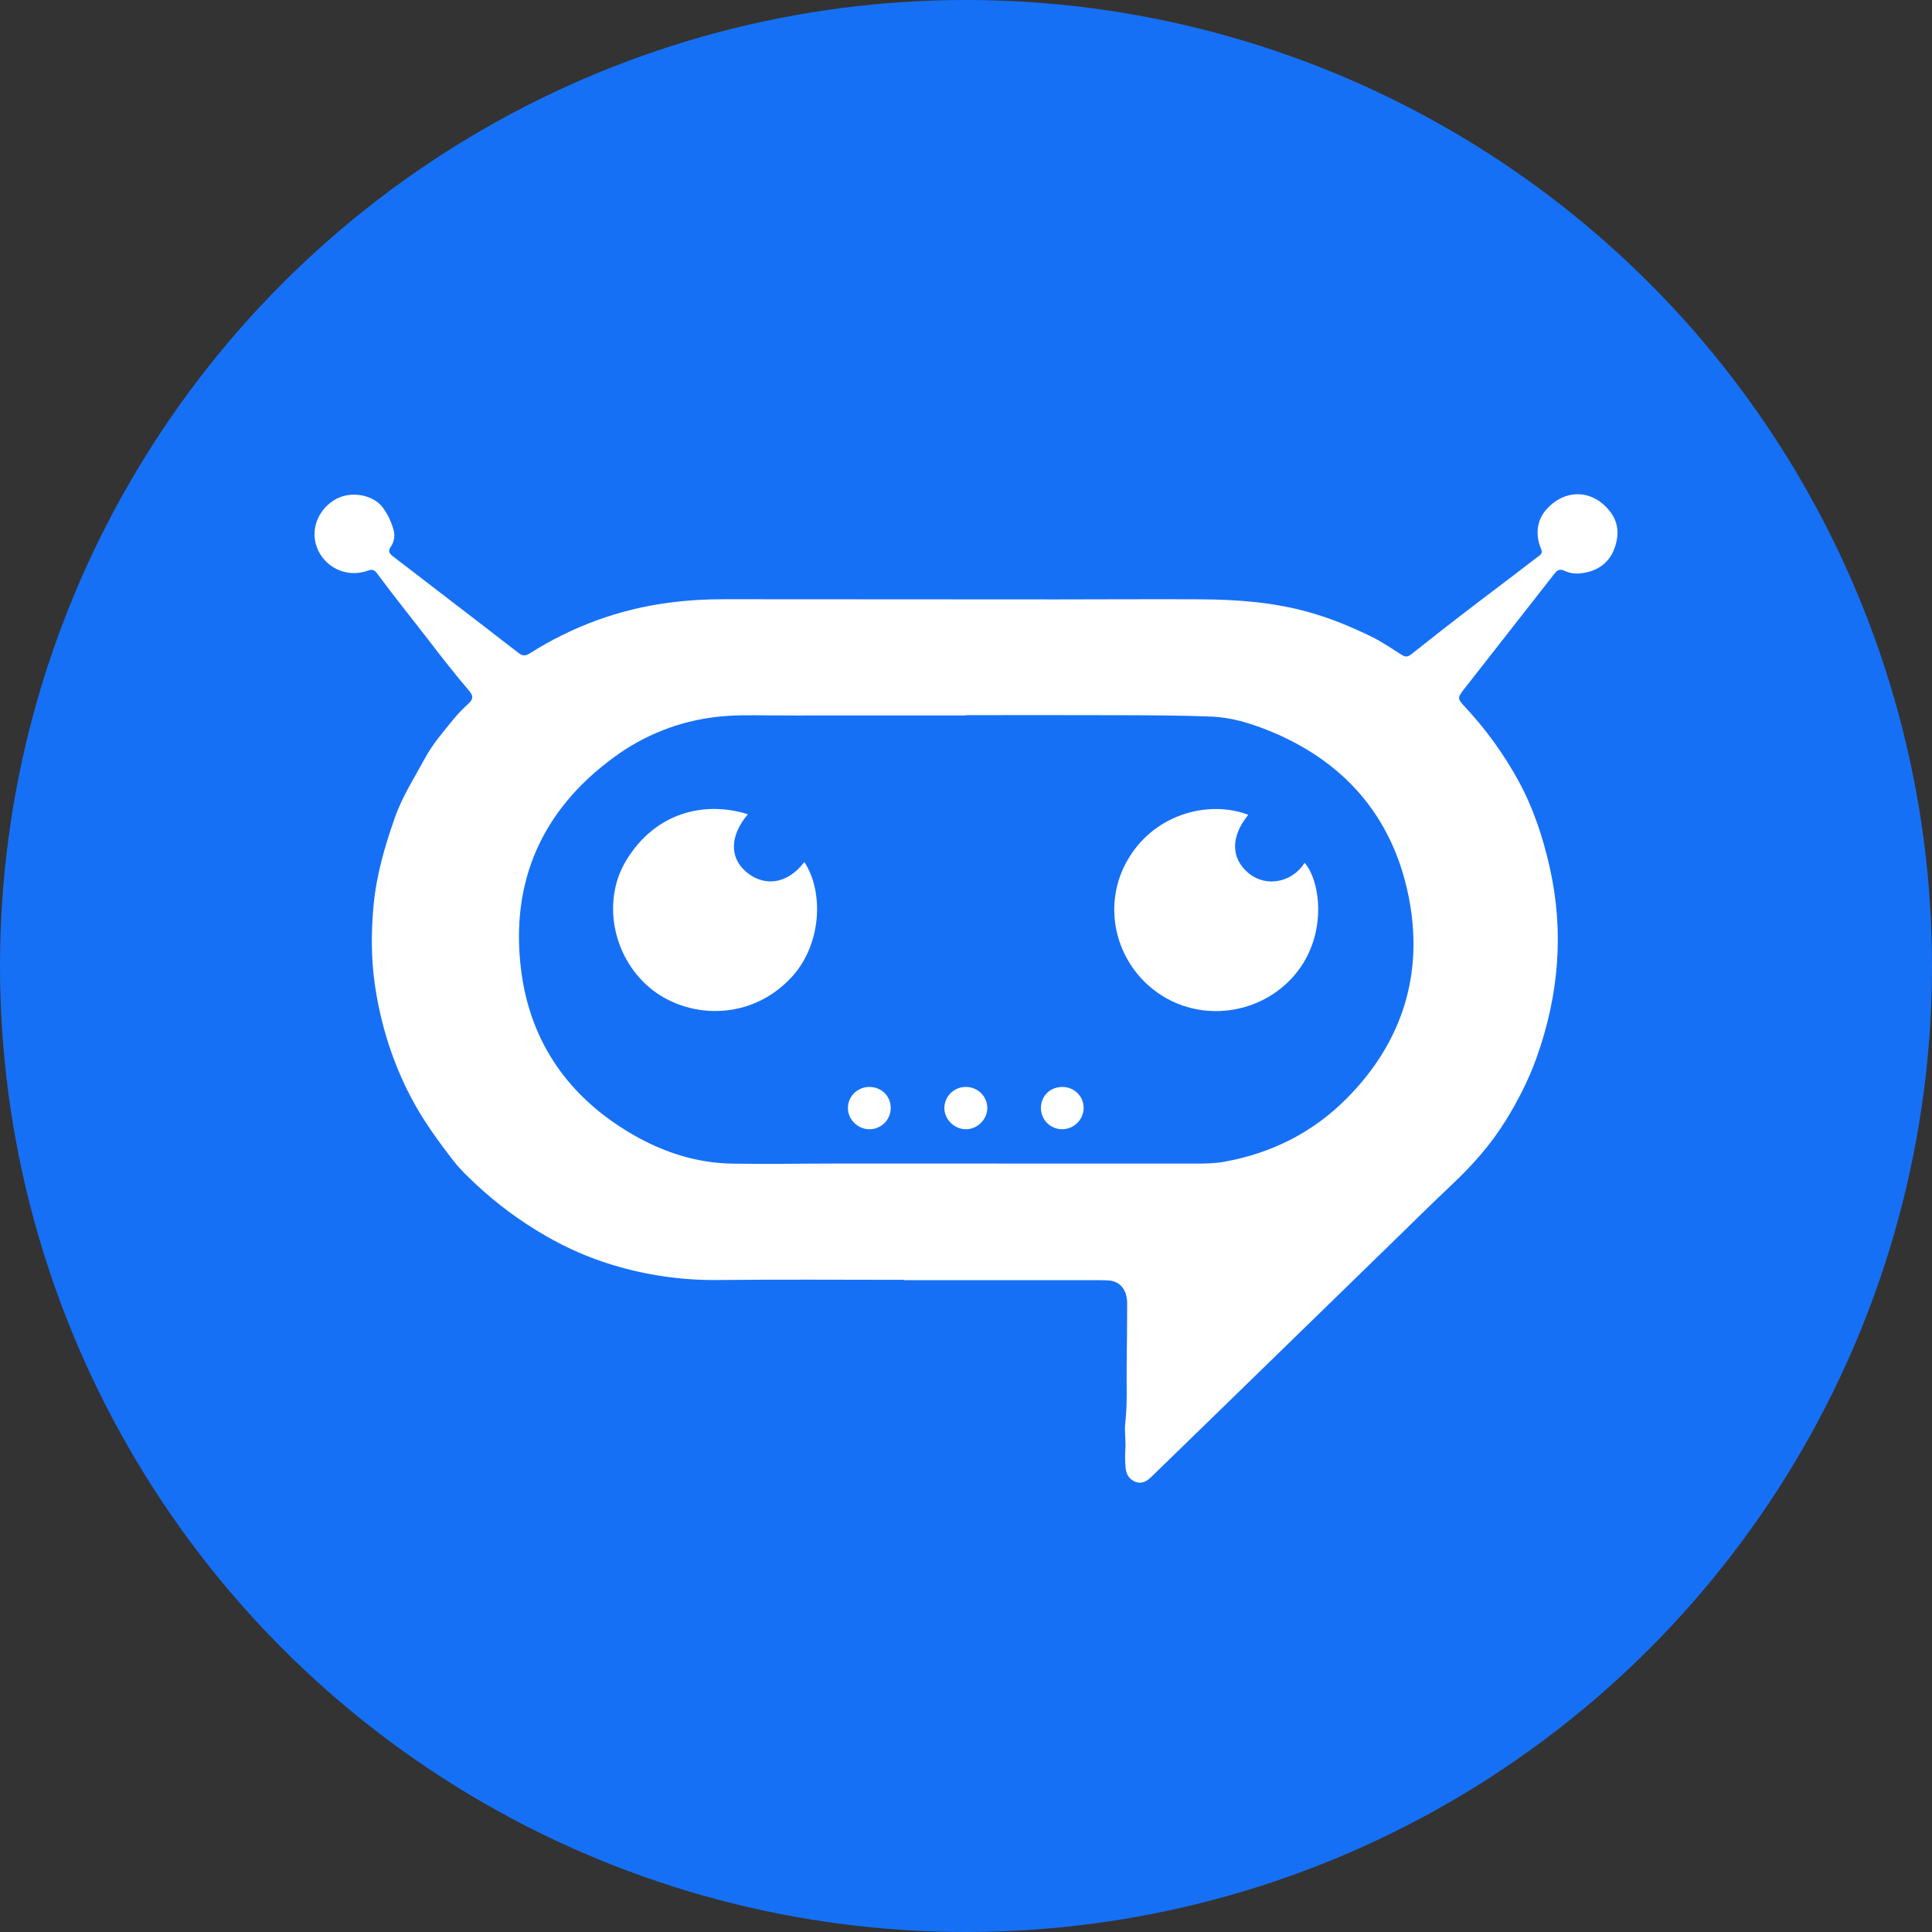 <svg width="43" height="43" viewBox="0 0 43 43" fill="none" xmlns="http://www.w3.org/2000/svg">
<rect x="0" y="0" width="43" height="43" fill="#333333" stroke="none"/>
<circle cx="21.5" cy="21.5" r="21.5" fill="#1670F6"/>
<path d="M20.129 28.485C18.745 28.485 17.36 28.474 15.976 28.489C15.178 28.497 14.383 28.383 13.62 28.149C13.102 27.991 12.605 27.773 12.137 27.501C11.579 27.179 11.059 26.795 10.589 26.355C10.419 26.195 10.246 26.032 10.103 25.849C9.753 25.399 9.418 24.938 9.152 24.432C8.731 23.634 8.469 22.787 8.341 21.901C8.258 21.321 8.261 20.737 8.314 20.157C8.376 19.485 8.562 18.841 8.786 18.204C8.952 17.73 9.222 17.312 9.458 16.876C9.63 16.559 9.869 16.284 10.096 16.004C10.197 15.882 10.307 15.768 10.425 15.662C10.536 15.559 10.539 15.489 10.438 15.371C10.121 15 9.82 14.614 9.523 14.227C9.146 13.737 8.757 13.257 8.39 12.759C8.327 12.675 8.273 12.669 8.183 12.702C7.978 12.776 7.753 12.773 7.551 12.692C7.349 12.611 7.184 12.459 7.088 12.264C6.891 11.865 7.036 11.399 7.413 11.146C7.796 10.889 8.336 11.022 8.532 11.312C8.636 11.459 8.713 11.623 8.76 11.797C8.778 11.86 8.781 11.926 8.77 11.991C8.759 12.055 8.734 12.117 8.696 12.171C8.633 12.262 8.661 12.318 8.739 12.377C9.188 12.72 9.637 13.065 10.084 13.41C10.57 13.784 11.058 14.157 11.542 14.534C11.63 14.603 11.696 14.602 11.791 14.542C12.736 13.945 13.762 13.565 14.873 13.416C15.285 13.362 15.699 13.336 16.114 13.337C18.582 13.339 21.049 13.34 23.517 13.341C24.586 13.341 25.656 13.333 26.725 13.339C27.538 13.344 28.348 13.404 29.135 13.626C29.617 13.761 30.078 13.952 30.527 14.171C30.763 14.287 30.978 14.438 31.2 14.576C31.277 14.624 31.332 14.623 31.403 14.568C31.615 14.403 31.825 14.235 32.036 14.069C32.602 13.623 33.181 13.191 33.754 12.754C33.92 12.627 34.086 12.496 34.255 12.371C34.315 12.327 34.329 12.286 34.299 12.215C34.168 11.91 34.204 11.589 34.403 11.356C34.787 10.902 35.403 10.86 35.815 11.36C36.031 11.621 36.04 11.911 35.933 12.204C35.821 12.514 35.579 12.696 35.249 12.751C35.101 12.776 34.953 12.77 34.813 12.701C34.726 12.659 34.661 12.687 34.605 12.758L32.583 15.341C32.438 15.527 32.437 15.553 32.596 15.723C33.063 16.221 33.465 16.775 33.792 17.372C34.124 17.976 34.338 18.627 34.49 19.297C34.817 20.742 34.694 22.158 34.197 23.546C34.02 24.041 33.78 24.509 33.503 24.954C33.176 25.479 32.768 25.939 32.317 26.364C31.828 26.825 31.351 27.299 30.87 27.767C29.738 28.868 28.606 29.97 27.476 31.071C26.861 31.669 26.246 32.268 25.63 32.866C25.532 32.962 25.418 33.035 25.277 32.983C25.133 32.929 25.062 32.813 25.051 32.656C25.04 32.53 25.038 32.403 25.046 32.276C25.062 32.07 25.022 31.862 25.046 31.66C25.095 31.232 25.069 30.803 25.076 30.375C25.084 29.933 25.084 29.489 25.087 29.047C25.091 28.958 25.079 28.869 25.052 28.784C24.992 28.613 24.853 28.508 24.675 28.499C24.599 28.495 24.523 28.492 24.447 28.492C23.007 28.492 21.567 28.492 20.128 28.492L20.129 28.485ZM21.495 15.917V15.924H18.35C17.938 15.924 17.526 15.926 17.115 15.922C16.728 15.919 16.339 15.91 15.955 15.955C15.127 16.048 14.339 16.357 13.67 16.85C12.05 18.032 11.351 19.642 11.599 21.599C11.802 23.203 12.665 24.433 14.086 25.253C14.772 25.65 15.511 25.887 16.309 25.899C17.129 25.912 17.95 25.896 18.769 25.896C21.382 25.895 23.995 25.896 26.608 25.898C26.823 25.898 27.037 25.895 27.247 25.857C28.312 25.666 29.237 25.196 29.992 24.429C31.226 23.175 31.692 21.65 31.351 19.951C30.994 18.169 29.907 16.92 28.19 16.242C27.797 16.087 27.388 15.966 26.966 15.949C26.275 15.921 25.583 15.92 24.892 15.918C23.759 15.913 22.627 15.917 21.495 15.917Z" fill="white"/>
<path d="M16.645 18.123C16.246 18.595 16.23 19.081 16.604 19.402C16.958 19.706 17.478 19.734 17.903 19.186C18.347 19.868 18.279 21.037 17.616 21.751C16.723 22.714 15.375 22.681 14.539 22.046C13.659 21.378 13.372 20.088 13.935 19.154C14.572 18.097 15.661 17.813 16.645 18.123Z" fill="white"/>
<path d="M27.782 18.135C27.38 18.632 27.396 19.112 27.796 19.439C28.191 19.761 28.772 19.631 29.036 19.203C29.385 19.599 29.547 20.759 28.877 21.623C28.165 22.543 26.837 22.779 25.856 22.156C24.861 21.523 24.51 20.239 25.058 19.21C25.638 18.122 26.89 17.794 27.782 18.135Z" fill="white"/>
<path d="M24.119 24.665C24.116 24.789 24.065 24.908 23.975 24.995C23.886 25.083 23.766 25.132 23.64 25.133C23.577 25.133 23.514 25.12 23.456 25.096C23.398 25.071 23.345 25.036 23.301 24.991C23.257 24.946 23.223 24.892 23.2 24.834C23.177 24.776 23.166 24.713 23.167 24.651C23.173 24.386 23.379 24.19 23.649 24.192C23.712 24.192 23.773 24.205 23.831 24.229C23.888 24.252 23.94 24.287 23.984 24.331C24.027 24.375 24.062 24.427 24.085 24.484C24.108 24.542 24.12 24.603 24.119 24.665Z" fill="white"/>
<path d="M19.348 24.192C19.618 24.192 19.823 24.392 19.824 24.656C19.825 24.719 19.813 24.781 19.79 24.839C19.766 24.897 19.731 24.95 19.687 24.995C19.642 25.039 19.589 25.074 19.53 25.098C19.472 25.122 19.409 25.134 19.346 25.133C19.089 25.132 18.87 24.913 18.871 24.659C18.872 24.598 18.884 24.537 18.908 24.48C18.932 24.423 18.968 24.371 19.012 24.328C19.056 24.284 19.109 24.25 19.166 24.227C19.224 24.203 19.286 24.192 19.348 24.192Z" fill="white"/>
<path d="M21.492 24.192C21.554 24.191 21.616 24.202 21.674 24.224C21.732 24.247 21.785 24.28 21.83 24.323C21.875 24.366 21.91 24.418 21.935 24.474C21.96 24.531 21.973 24.592 21.974 24.654C21.978 24.912 21.757 25.133 21.496 25.133C21.241 25.133 21.021 24.917 21.018 24.662C21.019 24.537 21.069 24.418 21.157 24.33C21.246 24.242 21.366 24.192 21.492 24.192Z" fill="white"/>
</svg>
